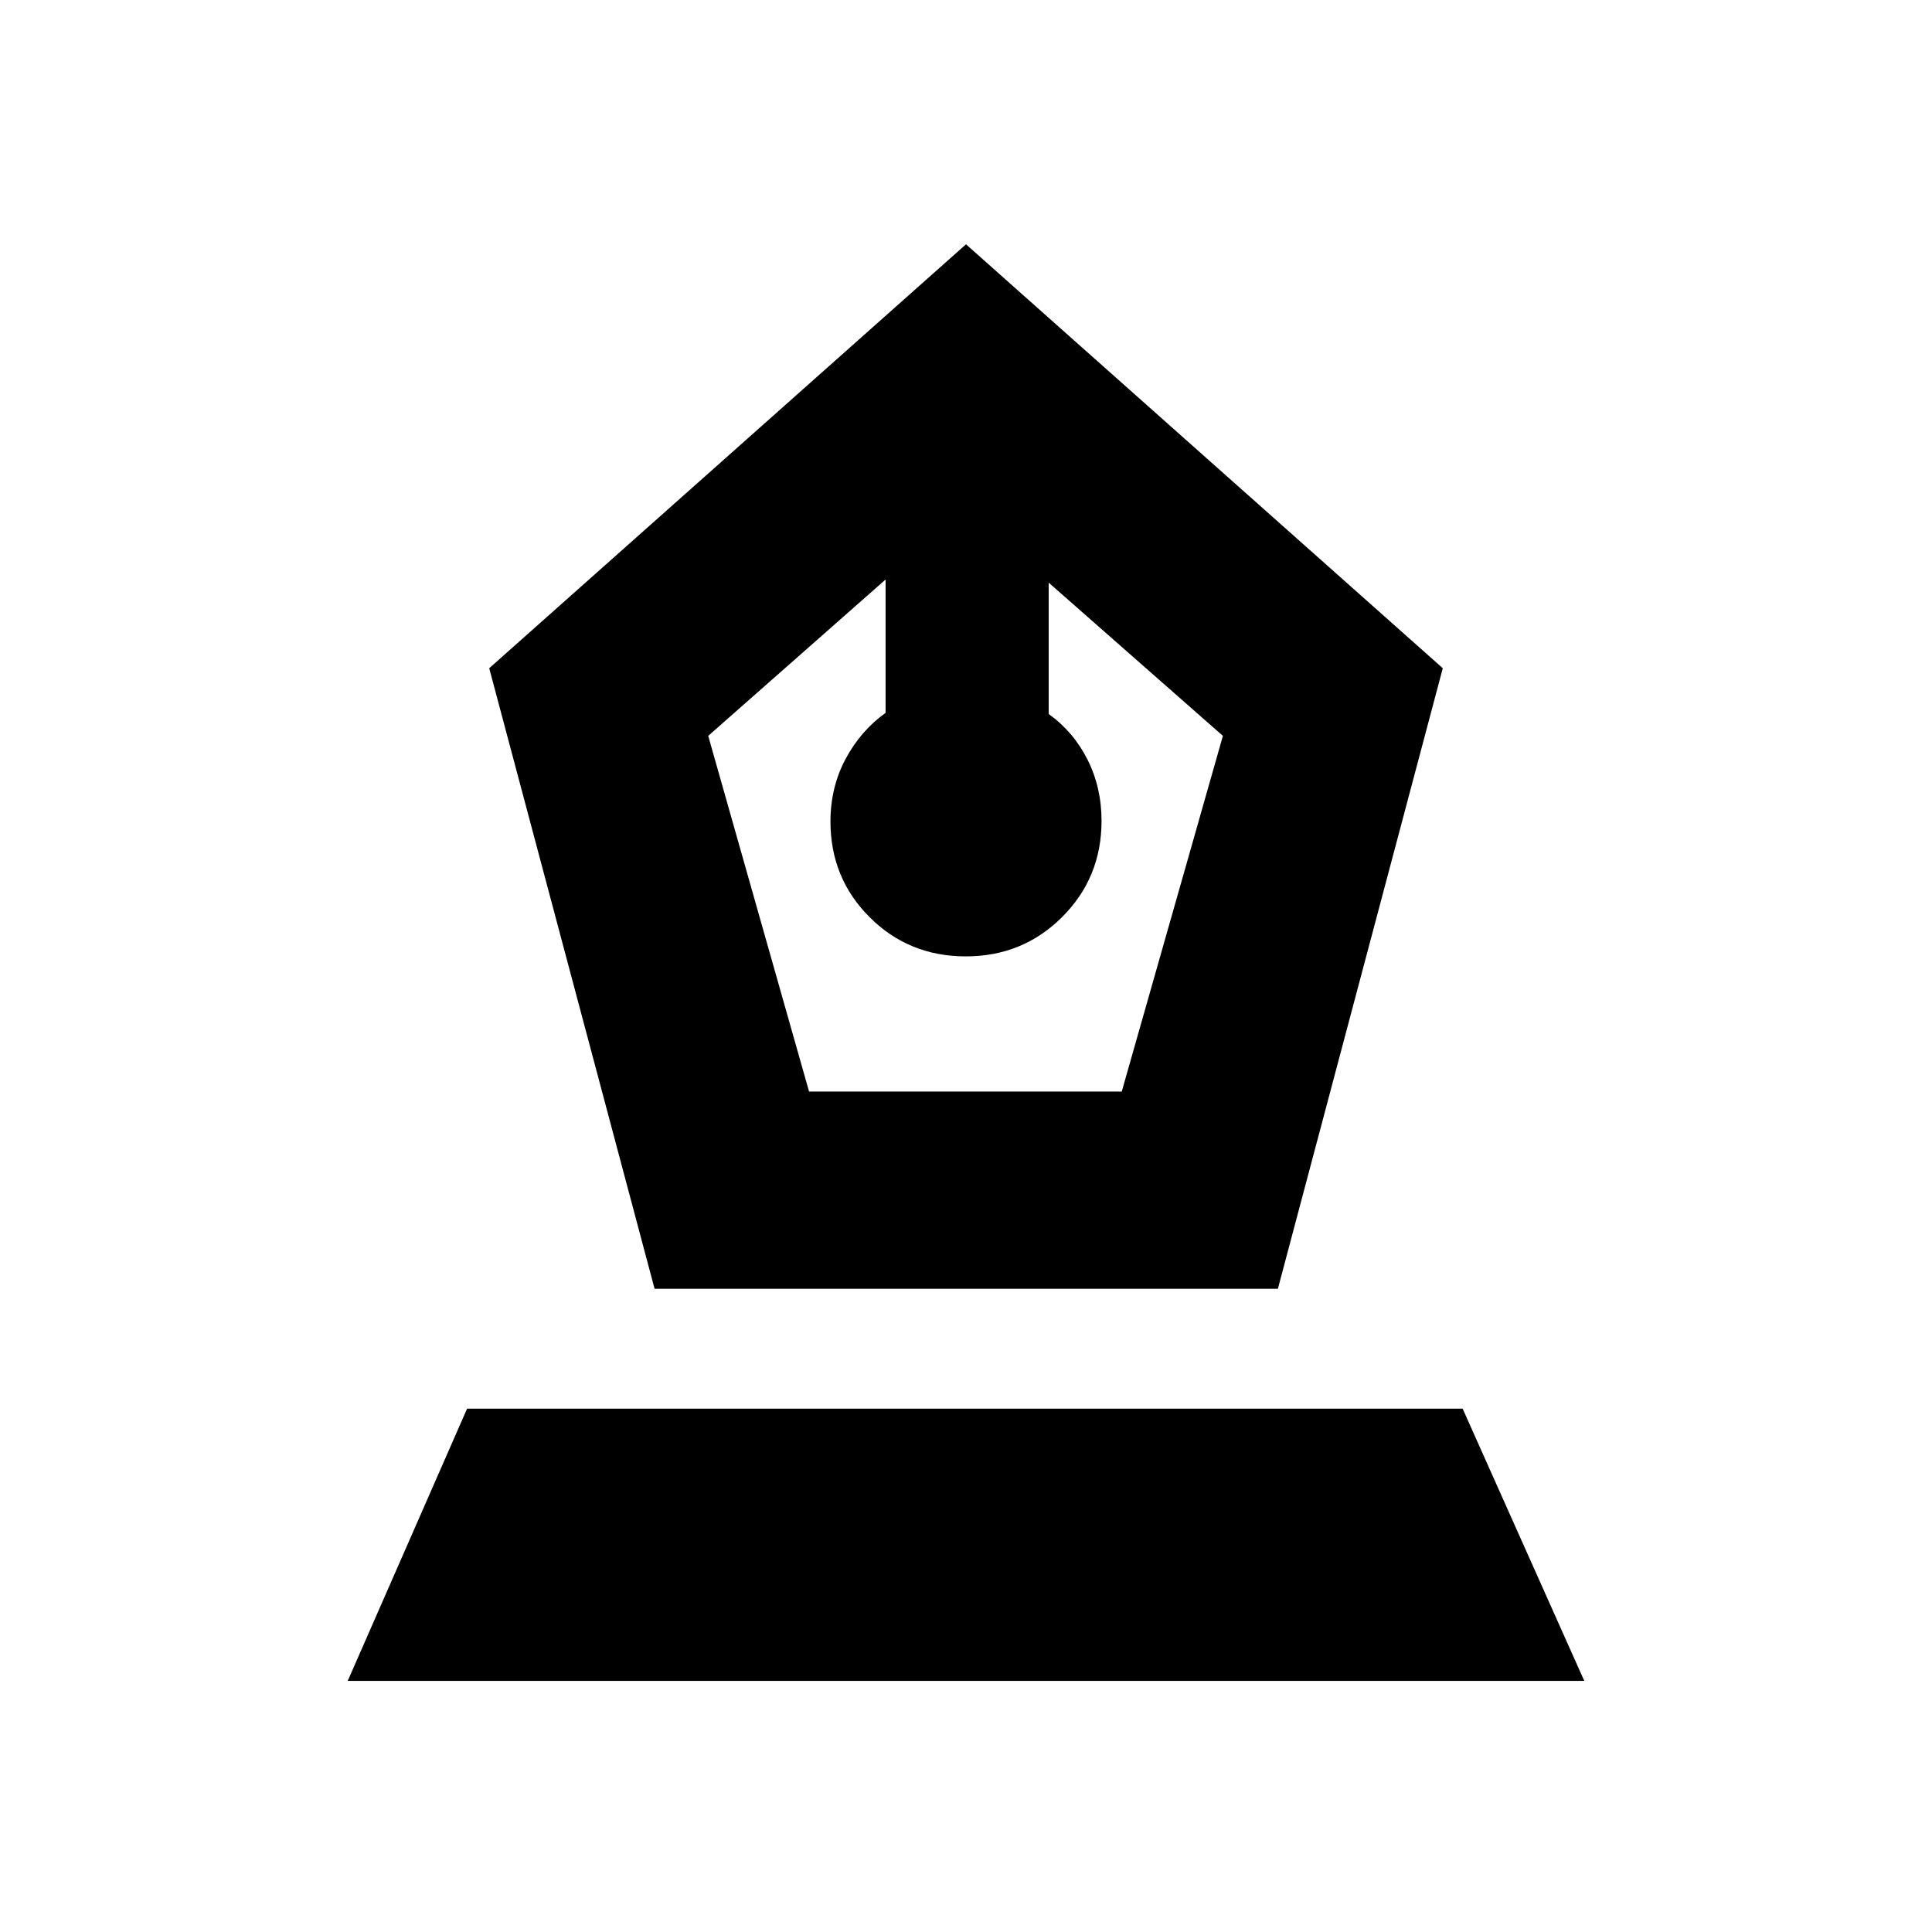 <svg xmlns="http://www.w3.org/2000/svg" height="20" viewBox="0 -960 960 960" width="20"><path d="m325.26-319.61-82.17-308.35L480-838.61l236.91 210.65-81.94 308.35H325.26Zm76.76-98h155.37l50.26-176.74-86.56-76.13v65.26q12.33 8.84 19.29 22.67 6.97 13.83 6.97 30.42 0 28.25-19.58 47.8-19.58 19.55-47.87 19.55t-47.77-19.45q-19.48-19.45-19.48-47.56 0-17.04 7.53-31.11t19.86-22.88v-66.26l-88.13 77.69 50.11 176.74ZM172.78-124.78l59.31-135.26h494.69l60.44 135.26H172.78Z"/></svg>